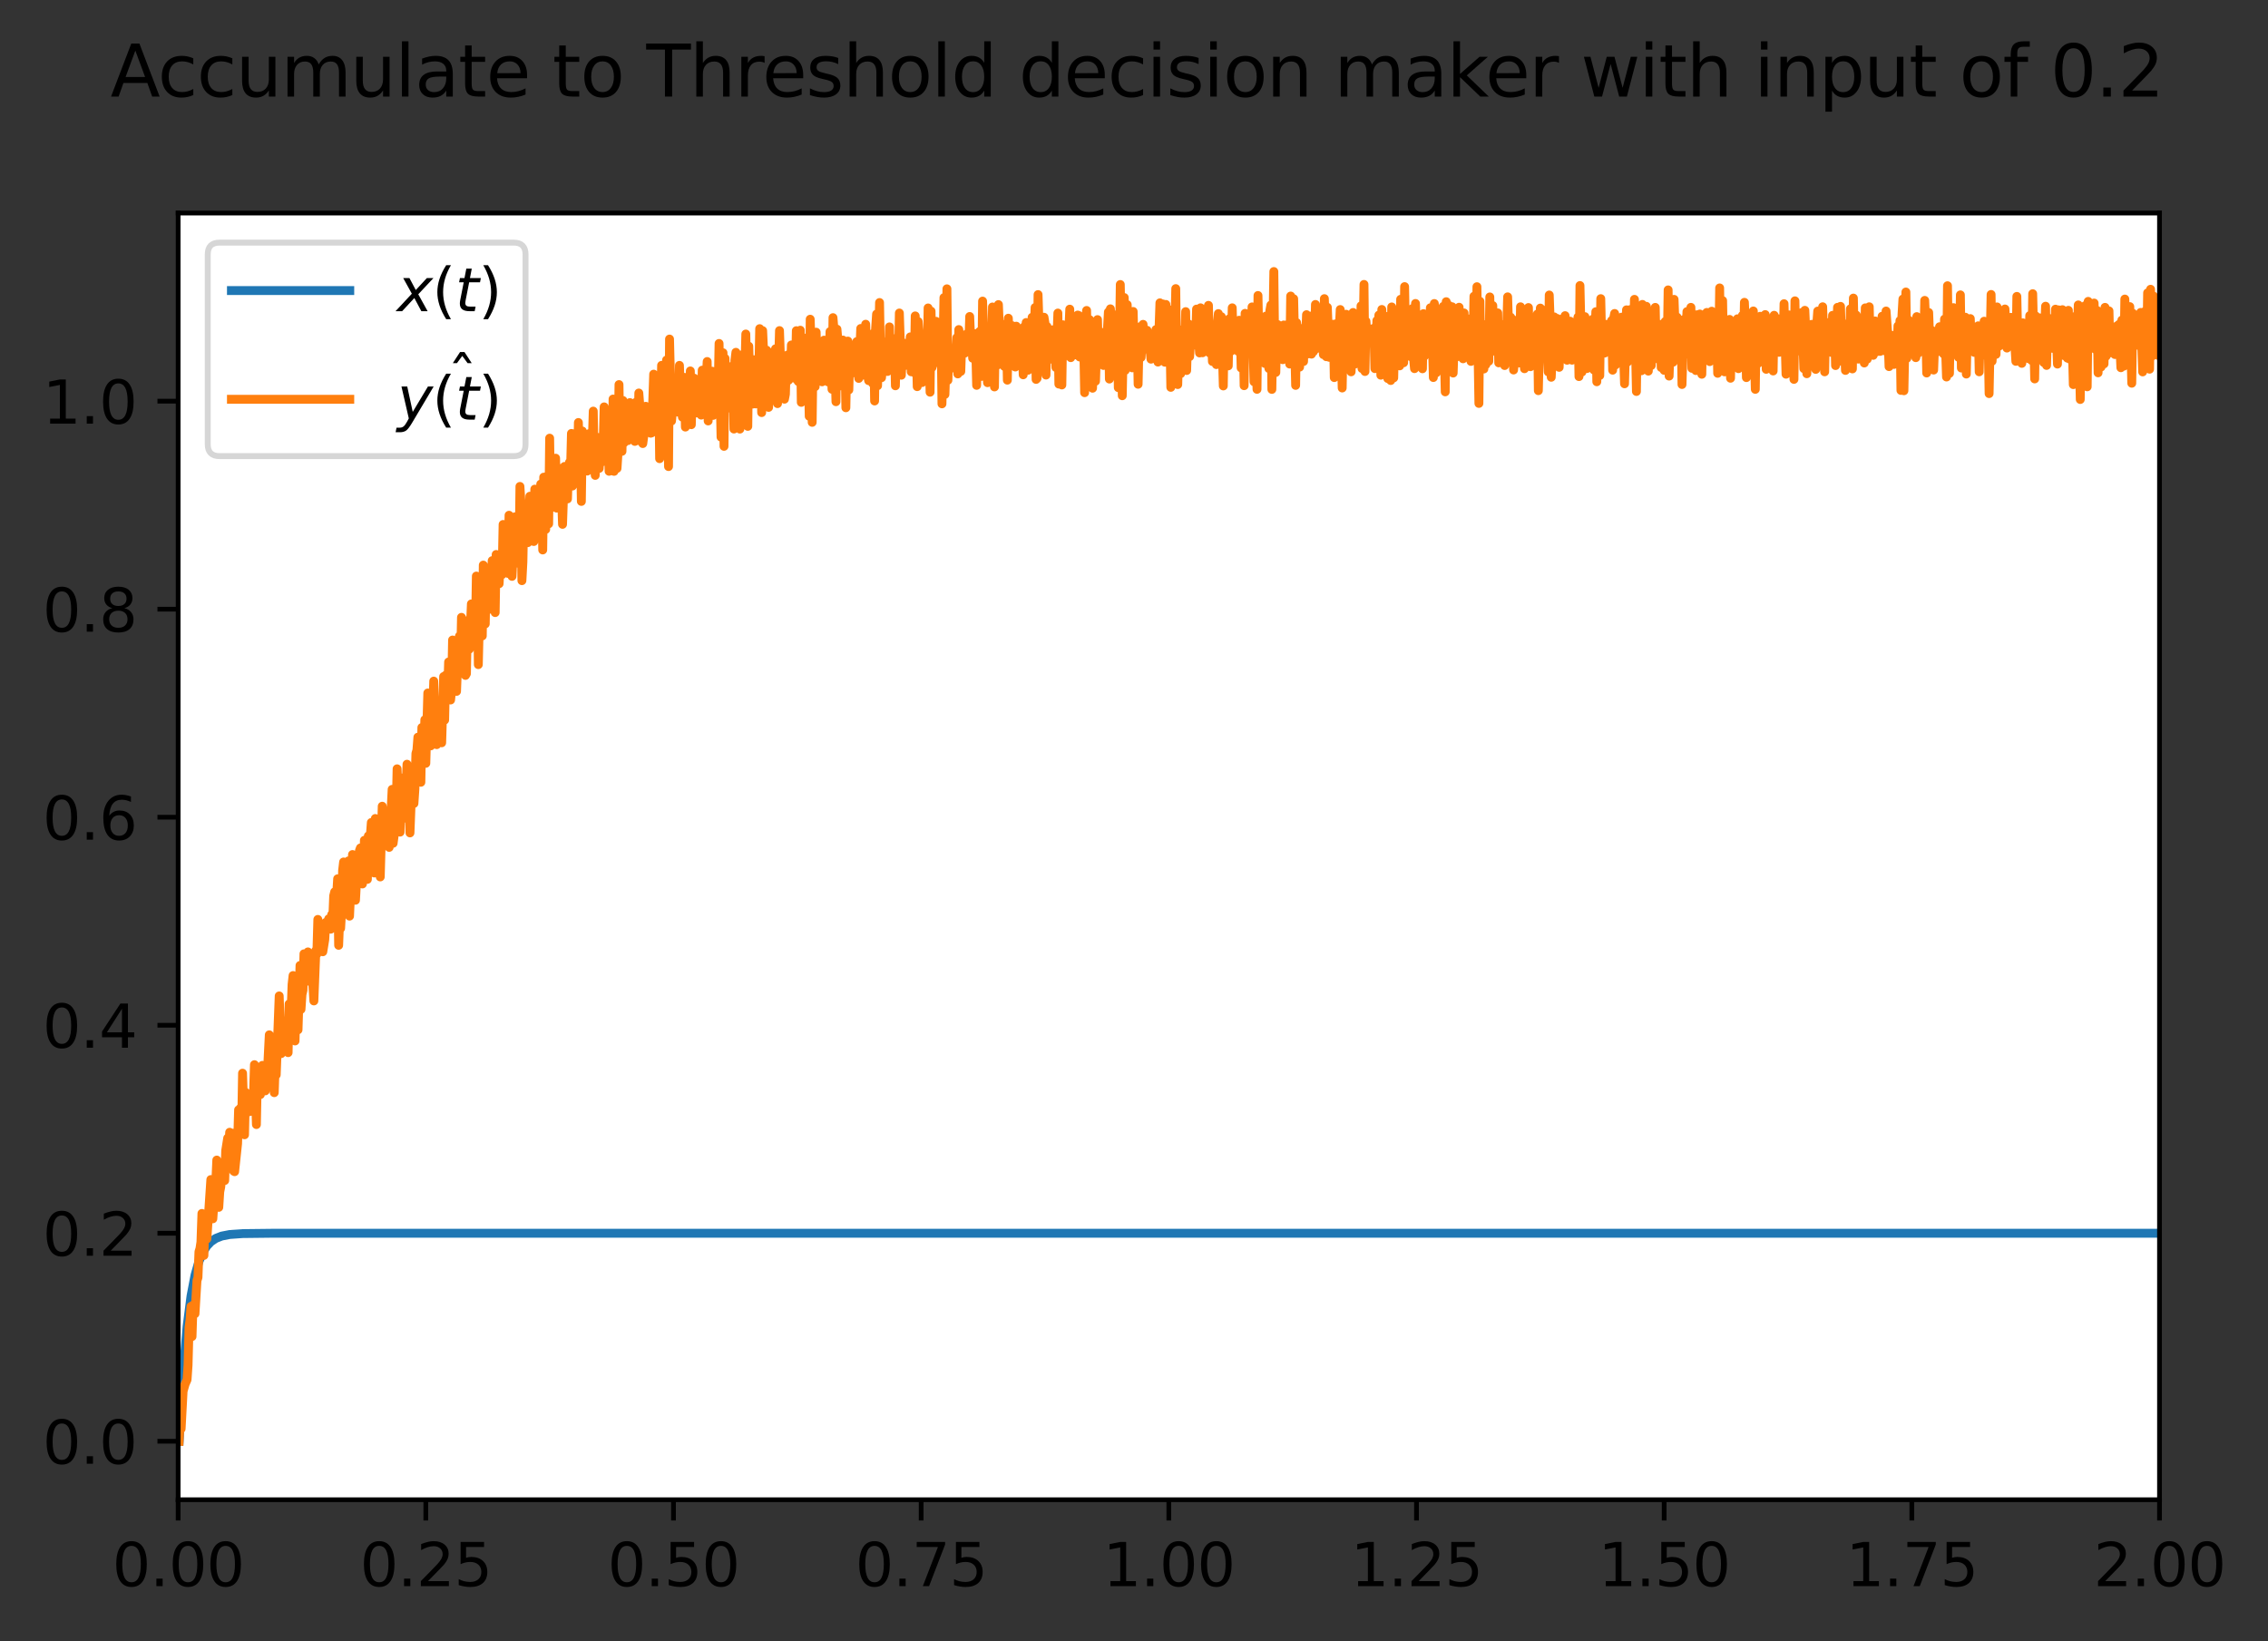 <?xml version="1.0" encoding="utf-8" standalone="no"?>
<!DOCTYPE svg PUBLIC "-//W3C//DTD SVG 1.1//EN"
  "http://www.w3.org/Graphics/SVG/1.1/DTD/svg11.dtd">
<svg xmlns:xlink="http://www.w3.org/1999/xlink" width="383.236pt" height="277.318pt" viewBox="0 0 383.236 277.318" xmlns="http://www.w3.org/2000/svg" version="1.1">
 <rect x="0" y="0" width="383.236" height="277.318" fill="#333333" stroke="none"/>
 <defs>
  <style type="text/css">*{stroke-linejoin: round; stroke-linecap: butt}</style>
 </defs>
 <g id="figure_1">
  <g id="patch_1">
   <path d="M 0 277.318 
L 383.236 277.318 
L 383.236 0 
L 0 0 
L 0 277.318 
z
" style="fill: none"/>
  </g>
  <g id="axes_1">
   <g id="patch_2">
    <path d="M 30.103 253.44 
L 364.903 253.44 
L 364.903 36 
L 30.103 36 
z
" style="fill: #ffffff"/>
   </g>
   <g id="matplotlib.axis_1">
    <g id="xtick_1">
     <g id="line2d_1">
      <defs>
       <path id="mf389fc028a" d="M 0 0 
L 0 3.5 
" style="stroke: #000000; stroke-width: 0.8"/>
      </defs>
      <g>
       <use xlink:href="#mf389fc028a" x="30.103" y="253.44" style="stroke: #000000; stroke-width: 0.8"/>
      </g>
     </g>
     <g id="text_1">
      <!-- 0.00 -->
      <g transform="translate(18.97 268.038) scale(0.1 -0.1)">
       <defs>
        <path id="DejaVuSans-30" d="M 2034 4250 
Q 1547 4250 1301 3770 
Q 1056 3291 1056 2328 
Q 1056 1369 1301 889 
Q 1547 409 2034 409 
Q 2525 409 2770 889 
Q 3016 1369 3016 2328 
Q 3016 3291 2770 3770 
Q 2525 4250 2034 4250 
z
M 2034 4750 
Q 2819 4750 3233 4129 
Q 3647 3509 3647 2328 
Q 3647 1150 3233 529 
Q 2819 -91 2034 -91 
Q 1250 -91 836 529 
Q 422 1150 422 2328 
Q 422 3509 836 4129 
Q 1250 4750 2034 4750 
z
" transform="scale(0.016)"/>
        <path id="DejaVuSans-2e" d="M 684 794 
L 1344 794 
L 1344 0 
L 684 0 
L 684 794 
z
" transform="scale(0.016)"/>
       </defs>
       <use xlink:href="#DejaVuSans-30"/>
       <use xlink:href="#DejaVuSans-2e" x="63.623"/>
       <use xlink:href="#DejaVuSans-30" x="95.41"/>
       <use xlink:href="#DejaVuSans-30" x="159.033"/>
      </g>
     </g>
    </g>
    <g id="xtick_2">
     <g id="line2d_2">
      <g>
       <use xlink:href="#mf389fc028a" x="71.953" y="253.44" style="stroke: #000000; stroke-width: 0.8"/>
      </g>
     </g>
     <g id="text_2">
      <!-- 0.25 -->
      <g transform="translate(60.82 268.038) scale(0.1 -0.1)">
       <defs>
        <path id="DejaVuSans-32" d="M 1228 531 
L 3431 531 
L 3431 0 
L 469 0 
L 469 531 
Q 828 903 1448 1529 
Q 2069 2156 2228 2338 
Q 2531 2678 2651 2914 
Q 2772 3150 2772 3378 
Q 2772 3750 2511 3984 
Q 2250 4219 1831 4219 
Q 1534 4219 1204 4116 
Q 875 4013 500 3803 
L 500 4441 
Q 881 4594 1212 4672 
Q 1544 4750 1819 4750 
Q 2544 4750 2975 4387 
Q 3406 4025 3406 3419 
Q 3406 3131 3298 2873 
Q 3191 2616 2906 2266 
Q 2828 2175 2409 1742 
Q 1991 1309 1228 531 
z
" transform="scale(0.016)"/>
        <path id="DejaVuSans-35" d="M 691 4666 
L 3169 4666 
L 3169 4134 
L 1269 4134 
L 1269 2991 
Q 1406 3038 1543 3061 
Q 1681 3084 1819 3084 
Q 2600 3084 3056 2656 
Q 3513 2228 3513 1497 
Q 3513 744 3044 326 
Q 2575 -91 1722 -91 
Q 1428 -91 1123 -41 
Q 819 9 494 109 
L 494 744 
Q 775 591 1075 516 
Q 1375 441 1709 441 
Q 2250 441 2565 725 
Q 2881 1009 2881 1497 
Q 2881 1984 2565 2268 
Q 2250 2553 1709 2553 
Q 1456 2553 1204 2497 
Q 953 2441 691 2322 
L 691 4666 
z
" transform="scale(0.016)"/>
       </defs>
       <use xlink:href="#DejaVuSans-30"/>
       <use xlink:href="#DejaVuSans-2e" x="63.623"/>
       <use xlink:href="#DejaVuSans-32" x="95.41"/>
       <use xlink:href="#DejaVuSans-35" x="159.033"/>
      </g>
     </g>
    </g>
    <g id="xtick_3">
     <g id="line2d_3">
      <g>
       <use xlink:href="#mf389fc028a" x="113.803" y="253.44" style="stroke: #000000; stroke-width: 0.8"/>
      </g>
     </g>
     <g id="text_3">
      <!-- 0.50 -->
      <g transform="translate(102.67 268.038) scale(0.1 -0.1)">
       <use xlink:href="#DejaVuSans-30"/>
       <use xlink:href="#DejaVuSans-2e" x="63.623"/>
       <use xlink:href="#DejaVuSans-35" x="95.41"/>
       <use xlink:href="#DejaVuSans-30" x="159.033"/>
      </g>
     </g>
    </g>
    <g id="xtick_4">
     <g id="line2d_4">
      <g>
       <use xlink:href="#mf389fc028a" x="155.653" y="253.44" style="stroke: #000000; stroke-width: 0.8"/>
      </g>
     </g>
     <g id="text_4">
      <!-- 0.75 -->
      <g transform="translate(144.52 268.038) scale(0.1 -0.1)">
       <defs>
        <path id="DejaVuSans-37" d="M 525 4666 
L 3525 4666 
L 3525 4397 
L 1831 0 
L 1172 0 
L 2766 4134 
L 525 4134 
L 525 4666 
z
" transform="scale(0.016)"/>
       </defs>
       <use xlink:href="#DejaVuSans-30"/>
       <use xlink:href="#DejaVuSans-2e" x="63.623"/>
       <use xlink:href="#DejaVuSans-37" x="95.41"/>
       <use xlink:href="#DejaVuSans-35" x="159.033"/>
      </g>
     </g>
    </g>
    <g id="xtick_5">
     <g id="line2d_5">
      <g>
       <use xlink:href="#mf389fc028a" x="197.503" y="253.44" style="stroke: #000000; stroke-width: 0.8"/>
      </g>
     </g>
     <g id="text_5">
      <!-- 1.00 -->
      <g transform="translate(186.37 268.038) scale(0.1 -0.1)">
       <defs>
        <path id="DejaVuSans-31" d="M 794 531 
L 1825 531 
L 1825 4091 
L 703 3866 
L 703 4441 
L 1819 4666 
L 2450 4666 
L 2450 531 
L 3481 531 
L 3481 0 
L 794 0 
L 794 531 
z
" transform="scale(0.016)"/>
       </defs>
       <use xlink:href="#DejaVuSans-31"/>
       <use xlink:href="#DejaVuSans-2e" x="63.623"/>
       <use xlink:href="#DejaVuSans-30" x="95.41"/>
       <use xlink:href="#DejaVuSans-30" x="159.033"/>
      </g>
     </g>
    </g>
    <g id="xtick_6">
     <g id="line2d_6">
      <g>
       <use xlink:href="#mf389fc028a" x="239.353" y="253.44" style="stroke: #000000; stroke-width: 0.8"/>
      </g>
     </g>
     <g id="text_6">
      <!-- 1.25 -->
      <g transform="translate(228.22 268.038) scale(0.1 -0.1)">
       <use xlink:href="#DejaVuSans-31"/>
       <use xlink:href="#DejaVuSans-2e" x="63.623"/>
       <use xlink:href="#DejaVuSans-32" x="95.41"/>
       <use xlink:href="#DejaVuSans-35" x="159.033"/>
      </g>
     </g>
    </g>
    <g id="xtick_7">
     <g id="line2d_7">
      <g>
       <use xlink:href="#mf389fc028a" x="281.203" y="253.44" style="stroke: #000000; stroke-width: 0.8"/>
      </g>
     </g>
     <g id="text_7">
      <!-- 1.50 -->
      <g transform="translate(270.07 268.038) scale(0.1 -0.1)">
       <use xlink:href="#DejaVuSans-31"/>
       <use xlink:href="#DejaVuSans-2e" x="63.623"/>
       <use xlink:href="#DejaVuSans-35" x="95.41"/>
       <use xlink:href="#DejaVuSans-30" x="159.033"/>
      </g>
     </g>
    </g>
    <g id="xtick_8">
     <g id="line2d_8">
      <g>
       <use xlink:href="#mf389fc028a" x="323.053" y="253.44" style="stroke: #000000; stroke-width: 0.8"/>
      </g>
     </g>
     <g id="text_8">
      <!-- 1.75 -->
      <g transform="translate(311.92 268.038) scale(0.1 -0.1)">
       <use xlink:href="#DejaVuSans-31"/>
       <use xlink:href="#DejaVuSans-2e" x="63.623"/>
       <use xlink:href="#DejaVuSans-37" x="95.41"/>
       <use xlink:href="#DejaVuSans-35" x="159.033"/>
      </g>
     </g>
    </g>
    <g id="xtick_9">
     <g id="line2d_9">
      <g>
       <use xlink:href="#mf389fc028a" x="364.903" y="253.44" style="stroke: #000000; stroke-width: 0.8"/>
      </g>
     </g>
     <g id="text_9">
      <!-- 2.00 -->
      <g transform="translate(353.77 268.038) scale(0.1 -0.1)">
       <use xlink:href="#DejaVuSans-32"/>
       <use xlink:href="#DejaVuSans-2e" x="63.623"/>
       <use xlink:href="#DejaVuSans-30" x="95.41"/>
       <use xlink:href="#DejaVuSans-30" x="159.033"/>
      </g>
     </g>
    </g>
   </g>
   <g id="matplotlib.axis_2">
    <g id="ytick_1">
     <g id="line2d_10">
      <defs>
       <path id="mc5ecbf10f0" d="M 0 0 
L -3.5 0 
" style="stroke: #000000; stroke-width: 0.8"/>
      </defs>
      <g>
       <use xlink:href="#mc5ecbf10f0" x="30.103" y="243.556" style="stroke: #000000; stroke-width: 0.8"/>
      </g>
     </g>
     <g id="text_10">
      <!-- 0.0 -->
      <g transform="translate(7.2 247.356) scale(0.1 -0.1)">
       <use xlink:href="#DejaVuSans-30"/>
       <use xlink:href="#DejaVuSans-2e" x="63.623"/>
       <use xlink:href="#DejaVuSans-30" x="95.41"/>
      </g>
     </g>
    </g>
    <g id="ytick_2">
     <g id="line2d_11">
      <g>
       <use xlink:href="#mc5ecbf10f0" x="30.103" y="208.403" style="stroke: #000000; stroke-width: 0.8"/>
      </g>
     </g>
     <g id="text_11">
      <!-- 0.2 -->
      <g transform="translate(7.2 212.203) scale(0.1 -0.1)">
       <use xlink:href="#DejaVuSans-30"/>
       <use xlink:href="#DejaVuSans-2e" x="63.623"/>
       <use xlink:href="#DejaVuSans-32" x="95.41"/>
      </g>
     </g>
    </g>
    <g id="ytick_3">
     <g id="line2d_12">
      <g>
       <use xlink:href="#mc5ecbf10f0" x="30.103" y="173.251" style="stroke: #000000; stroke-width: 0.8"/>
      </g>
     </g>
     <g id="text_12">
      <!-- 0.4 -->
      <g transform="translate(7.2 177.05) scale(0.1 -0.1)">
       <defs>
        <path id="DejaVuSans-34" d="M 2419 4116 
L 825 1625 
L 2419 1625 
L 2419 4116 
z
M 2253 4666 
L 3047 4666 
L 3047 1625 
L 3713 1625 
L 3713 1100 
L 3047 1100 
L 3047 0 
L 2419 0 
L 2419 1100 
L 313 1100 
L 313 1709 
L 2253 4666 
z
" transform="scale(0.016)"/>
       </defs>
       <use xlink:href="#DejaVuSans-30"/>
       <use xlink:href="#DejaVuSans-2e" x="63.623"/>
       <use xlink:href="#DejaVuSans-34" x="95.41"/>
      </g>
     </g>
    </g>
    <g id="ytick_4">
     <g id="line2d_13">
      <g>
       <use xlink:href="#mc5ecbf10f0" x="30.103" y="138.098" style="stroke: #000000; stroke-width: 0.8"/>
      </g>
     </g>
     <g id="text_13">
      <!-- 0.6 -->
      <g transform="translate(7.2 141.897) scale(0.1 -0.1)">
       <defs>
        <path id="DejaVuSans-36" d="M 2113 2584 
Q 1688 2584 1439 2293 
Q 1191 2003 1191 1497 
Q 1191 994 1439 701 
Q 1688 409 2113 409 
Q 2538 409 2786 701 
Q 3034 994 3034 1497 
Q 3034 2003 2786 2293 
Q 2538 2584 2113 2584 
z
M 3366 4563 
L 3366 3988 
Q 3128 4100 2886 4159 
Q 2644 4219 2406 4219 
Q 1781 4219 1451 3797 
Q 1122 3375 1075 2522 
Q 1259 2794 1537 2939 
Q 1816 3084 2150 3084 
Q 2853 3084 3261 2657 
Q 3669 2231 3669 1497 
Q 3669 778 3244 343 
Q 2819 -91 2113 -91 
Q 1303 -91 875 529 
Q 447 1150 447 2328 
Q 447 3434 972 4092 
Q 1497 4750 2381 4750 
Q 2619 4750 2861 4703 
Q 3103 4656 3366 4563 
z
" transform="scale(0.016)"/>
       </defs>
       <use xlink:href="#DejaVuSans-30"/>
       <use xlink:href="#DejaVuSans-2e" x="63.623"/>
       <use xlink:href="#DejaVuSans-36" x="95.41"/>
      </g>
     </g>
    </g>
    <g id="ytick_5">
     <g id="line2d_14">
      <g>
       <use xlink:href="#mc5ecbf10f0" x="30.103" y="102.945" style="stroke: #000000; stroke-width: 0.8"/>
      </g>
     </g>
     <g id="text_14">
      <!-- 0.8 -->
      <g transform="translate(7.2 106.744) scale(0.1 -0.1)">
       <defs>
        <path id="DejaVuSans-38" d="M 2034 2216 
Q 1584 2216 1326 1975 
Q 1069 1734 1069 1313 
Q 1069 891 1326 650 
Q 1584 409 2034 409 
Q 2484 409 2743 651 
Q 3003 894 3003 1313 
Q 3003 1734 2745 1975 
Q 2488 2216 2034 2216 
z
M 1403 2484 
Q 997 2584 770 2862 
Q 544 3141 544 3541 
Q 544 4100 942 4425 
Q 1341 4750 2034 4750 
Q 2731 4750 3128 4425 
Q 3525 4100 3525 3541 
Q 3525 3141 3298 2862 
Q 3072 2584 2669 2484 
Q 3125 2378 3379 2068 
Q 3634 1759 3634 1313 
Q 3634 634 3220 271 
Q 2806 -91 2034 -91 
Q 1263 -91 848 271 
Q 434 634 434 1313 
Q 434 1759 690 2068 
Q 947 2378 1403 2484 
z
M 1172 3481 
Q 1172 3119 1398 2916 
Q 1625 2713 2034 2713 
Q 2441 2713 2670 2916 
Q 2900 3119 2900 3481 
Q 2900 3844 2670 4047 
Q 2441 4250 2034 4250 
Q 1625 4250 1398 4047 
Q 1172 3844 1172 3481 
z
" transform="scale(0.016)"/>
       </defs>
       <use xlink:href="#DejaVuSans-30"/>
       <use xlink:href="#DejaVuSans-2e" x="63.623"/>
       <use xlink:href="#DejaVuSans-38" x="95.41"/>
      </g>
     </g>
    </g>
    <g id="ytick_6">
     <g id="line2d_15">
      <g>
       <use xlink:href="#mc5ecbf10f0" x="30.103" y="67.792" style="stroke: #000000; stroke-width: 0.8"/>
      </g>
     </g>
     <g id="text_15">
      <!-- 1.0 -->
      <g transform="translate(7.2 71.591) scale(0.1 -0.1)">
       <use xlink:href="#DejaVuSans-31"/>
       <use xlink:href="#DejaVuSans-2e" x="63.623"/>
       <use xlink:href="#DejaVuSans-30" x="95.41"/>
      </g>
     </g>
    </g>
   </g>
   <g id="line2d_16">
    <path d="M 30.271 243.556 
L 30.94 231.967 
L 31.61 224.199 
L 32.279 218.991 
L 32.949 215.501 
L 33.619 213.161 
L 34.288 211.592 
L 34.958 210.541 
L 35.627 209.836 
L 36.464 209.273 
L 37.469 208.88 
L 38.808 208.618 
L 40.984 208.462 
L 45.839 208.407 
L 108.279 208.403 
L 364.903 208.403 
L 364.903 208.403 
" clip-path="url(#p78f9bdce40)" style="fill: none; stroke: #1f77b4; stroke-width: 1.5; stroke-linecap: square"/>
   </g>
   <g id="line2d_17">
    <path d="M 30.271 243.556 
L 30.438 240.336 
L 30.605 241.457 
L 30.94 235.09 
L 31.275 233.918 
L 31.61 233.151 
L 31.777 230.706 
L 31.945 224.322 
L 32.112 223.039 
L 32.279 220.768 
L 32.447 225.863 
L 32.614 220.558 
L 32.949 222.003 
L 33.284 216.397 
L 33.451 215.891 
L 33.619 211.53 
L 33.786 210.991 
L 33.953 209.896 
L 34.121 205.055 
L 34.456 212.152 
L 34.623 206.285 
L 34.79 205.755 
L 34.958 209.352 
L 35.627 199.328 
L 35.795 204.846 
L 35.962 205.963 
L 36.13 203.617 
L 36.297 203.441 
L 36.632 196.038 
L 36.799 198.608 
L 36.967 204.03 
L 37.134 201.396 
L 37.301 200.563 
L 37.636 196.824 
L 37.804 199.158 
L 37.971 199.497 
L 38.138 194.435 
L 38.473 192.326 
L 38.641 193.968 
L 38.808 191.338 
L 38.975 192.223 
L 39.143 192.289 
L 39.31 191.492 
L 39.478 197.9 
L 39.645 198 
L 40.147 193.243 
L 40.315 187.55 
L 40.482 187.987 
L 40.649 187.222 
L 40.817 191.125 
L 40.984 181.355 
L 41.319 191.766 
L 41.486 184.584 
L 41.654 186.011 
L 41.821 185.851 
L 42.156 187.858 
L 42.323 186.149 
L 42.491 187.795 
L 42.658 187.621 
L 42.826 185.213 
L 42.993 179.918 
L 43.328 190.038 
L 43.495 181.259 
L 43.663 180.43 
L 43.997 184.972 
L 44.165 181.036 
L 44.332 180.035 
L 44.5 183.316 
L 44.667 184.223 
L 44.834 184.339 
L 45.002 181.768 
L 45.169 181.555 
L 45.504 174.873 
L 45.671 181.409 
L 45.839 178.799 
L 46.006 181.29 
L 46.174 177.123 
L 46.341 184.647 
L 46.508 179.835 
L 46.676 181.638 
L 47.178 168.298 
L 47.513 178.051 
L 47.848 172.533 
L 48.015 172.904 
L 48.182 173.916 
L 48.35 172.648 
L 48.685 177.882 
L 48.852 169.659 
L 49.019 171.508 
L 49.187 170.884 
L 49.354 166.359 
L 49.522 164.852 
L 49.856 175.907 
L 50.024 169.857 
L 50.191 168.362 
L 50.359 174.032 
L 50.693 163.149 
L 50.861 170.57 
L 51.028 168.054 
L 51.196 167.337 
L 51.363 161.181 
L 51.53 165.883 
L 51.698 164.082 
L 51.865 164.434 
L 52.033 160.863 
L 52.2 161.696 
L 52.367 161.41 
L 52.535 165.985 
L 52.702 163.844 
L 53.037 169.147 
L 53.372 160.612 
L 53.539 161.233 
L 53.707 155.372 
L 53.874 159.843 
L 54.041 158.265 
L 54.209 157.766 
L 54.376 160.373 
L 54.544 160.838 
L 54.878 158.786 
L 55.046 155.882 
L 55.213 156.188 
L 55.548 155.268 
L 55.715 156.767 
L 55.883 157.023 
L 56.05 154.552 
L 56.218 155.614 
L 56.385 151.388 
L 56.552 150.709 
L 56.72 153.863 
L 57.055 148.501 
L 57.222 159.748 
L 57.389 155.454 
L 57.557 156.879 
L 57.724 153.932 
L 57.892 147.098 
L 58.059 145.663 
L 58.394 152.167 
L 58.561 150.691 
L 58.729 150.364 
L 58.896 145.48 
L 59.063 154.814 
L 59.231 151.021 
L 59.398 150.927 
L 59.566 144.405 
L 59.9 146.338 
L 60.068 152.133 
L 60.403 146.023 
L 60.57 147.654 
L 60.737 143.739 
L 60.905 143.291 
L 61.072 143.589 
L 61.24 149.382 
L 61.407 148.024 
L 61.574 141.995 
L 61.742 143.601 
L 62.077 148.604 
L 62.244 141.256 
L 62.411 141.85 
L 62.579 141.244 
L 62.746 138.989 
L 63.248 147.525 
L 63.416 138.315 
L 63.583 140.566 
L 63.751 146.012 
L 63.918 138.409 
L 64.085 140.028 
L 64.253 148.191 
L 64.588 136.24 
L 64.755 137.577 
L 64.922 137.11 
L 65.09 137.124 
L 65.425 141.427 
L 65.592 138.128 
L 65.759 143.196 
L 65.927 138.175 
L 66.094 136.794 
L 66.262 133.391 
L 66.429 142.505 
L 66.596 141.26 
L 66.764 136.805 
L 66.931 137.503 
L 67.099 129.92 
L 67.433 138.095 
L 67.601 140.618 
L 67.768 132.439 
L 67.936 131.473 
L 68.27 138.024 
L 68.438 138.255 
L 68.773 129.145 
L 69.275 140.753 
L 69.61 132.026 
L 69.777 135.039 
L 69.944 135.783 
L 70.112 133.299 
L 70.279 127.324 
L 70.447 126.772 
L 70.614 124.57 
L 70.781 125.405 
L 70.949 127.629 
L 71.116 132.194 
L 71.284 122.939 
L 71.451 126.625 
L 71.618 126.659 
L 71.786 121.626 
L 71.953 128.995 
L 72.288 117.109 
L 72.623 125.946 
L 72.79 126.041 
L 72.958 125.261 
L 73.292 115.099 
L 73.46 121.299 
L 73.627 122.813 
L 73.795 125.833 
L 73.962 124.013 
L 74.129 119.266 
L 74.297 120.993 
L 74.464 121.274 
L 74.632 125.521 
L 74.966 114.324 
L 75.134 121.68 
L 75.301 114.11 
L 75.636 117.455 
L 75.803 111.866 
L 75.971 113.78 
L 76.138 118.288 
L 76.306 116.644 
L 76.473 108.155 
L 76.808 115.169 
L 76.975 112.073 
L 77.143 116.836 
L 77.477 108.069 
L 77.645 107.474 
L 77.812 112.338 
L 77.98 104.323 
L 78.147 109.101 
L 78.314 105.94 
L 78.482 112.826 
L 78.649 114.136 
L 78.817 113.841 
L 78.984 104.887 
L 79.151 108.987 
L 79.319 109.701 
L 79.654 102.052 
L 79.821 102.465 
L 80.156 108.884 
L 80.323 107.642 
L 80.491 97.348 
L 80.658 98.508 
L 80.825 112.311 
L 81.16 98.068 
L 81.328 99.221 
L 81.495 107.463 
L 81.662 95.495 
L 81.997 105.436 
L 82.165 96.488 
L 82.332 103.162 
L 82.499 101.843 
L 82.667 102.396 
L 83.002 97.799 
L 83.169 94.739 
L 83.336 99.15 
L 83.504 100.403 
L 83.671 103.517 
L 83.839 93.701 
L 84.006 94.731 
L 84.173 95.033 
L 84.341 98.64 
L 84.508 95.332 
L 84.676 95.504 
L 84.843 97.098 
L 85.01 88.628 
L 85.178 90.215 
L 85.345 94.775 
L 85.513 94.101 
L 85.68 95.089 
L 85.847 96.901 
L 86.015 87.071 
L 86.182 88.714 
L 86.517 97.398 
L 86.684 93.995 
L 86.852 93.503 
L 87.019 87.332 
L 87.187 92.708 
L 87.354 88 
L 87.521 94.429 
L 87.689 95.229 
L 87.856 82.2 
L 88.024 84.911 
L 88.191 98.124 
L 88.358 94.955 
L 88.526 85.763 
L 88.693 87.332 
L 88.861 87.599 
L 89.195 91.7 
L 89.53 83.857 
L 89.698 91.374 
L 89.865 85.107 
L 90.2 91.508 
L 90.367 82.66 
L 90.535 89.123 
L 90.702 84.239 
L 91.204 86.334 
L 91.372 81.804 
L 91.539 83.302 
L 91.706 92.937 
L 91.874 80.636 
L 92.209 89.472 
L 92.376 80.508 
L 92.711 88.522 
L 92.878 74.045 
L 93.046 85.882 
L 93.213 81.829 
L 93.548 83.558 
L 93.715 83.765 
L 93.883 77.426 
L 94.05 85.865 
L 94.217 84.237 
L 94.385 85.164 
L 94.72 79.175 
L 95.054 88.608 
L 95.389 78.824 
L 95.557 78.847 
L 95.724 79.329 
L 95.891 84.311 
L 96.059 79.342 
L 96.226 78.129 
L 96.394 79.865 
L 96.561 73.244 
L 96.728 82.136 
L 96.896 81.816 
L 97.063 73.291 
L 97.398 81.511 
L 97.565 80.241 
L 97.733 71.398 
L 97.9 76.955 
L 98.068 75.734 
L 98.235 84.734 
L 98.402 72.839 
L 98.57 79.176 
L 98.737 77.389 
L 98.905 78.138 
L 99.072 77.675 
L 99.239 79.605 
L 99.574 73.264 
L 99.742 78.605 
L 99.909 77.805 
L 100.076 74.858 
L 100.244 69.474 
L 100.411 78.381 
L 100.579 80.336 
L 100.746 74.876 
L 100.913 73.894 
L 101.248 79.158 
L 101.416 75.844 
L 101.583 75.25 
L 101.75 78.056 
L 101.918 75.209 
L 102.085 68.758 
L 102.253 76.021 
L 102.42 76.688 
L 102.587 71.354 
L 102.755 72.79 
L 102.922 79.641 
L 103.09 70.632 
L 103.257 77.724 
L 103.424 79.571 
L 103.592 67.435 
L 103.759 79.653 
L 103.927 68.995 
L 104.094 71.41 
L 104.261 79.156 
L 104.429 76.532 
L 104.596 64.988 
L 104.764 76.068 
L 104.931 76.261 
L 105.098 76.273 
L 105.266 67.682 
L 105.433 74.847 
L 105.601 74.283 
L 105.768 71.985 
L 105.935 72.159 
L 106.103 74.456 
L 106.27 73.274 
L 106.438 68.034 
L 106.605 72.041 
L 106.772 71.948 
L 106.94 69.876 
L 107.107 70.659 
L 107.275 74.591 
L 107.442 67.987 
L 107.609 68.625 
L 107.777 74.448 
L 107.944 66.414 
L 108.614 74.955 
L 108.781 73.701 
L 108.949 69.584 
L 109.116 68.659 
L 109.283 69.854 
L 109.451 72.931 
L 109.618 71.128 
L 109.786 70.896 
L 109.953 73.208 
L 110.12 73.15 
L 110.455 63.227 
L 110.623 71.277 
L 110.957 68.655 
L 111.125 69.621 
L 111.292 63.687 
L 111.46 77.51 
L 111.794 61.738 
L 111.962 70.631 
L 112.129 73.504 
L 112.297 69.058 
L 112.464 68.961 
L 112.631 60.843 
L 112.966 78.845 
L 113.134 57.296 
L 113.468 71.148 
L 113.803 67.786 
L 113.971 69.601 
L 114.138 67.372 
L 114.473 66.01 
L 114.64 69.662 
L 114.808 61.742 
L 114.975 66.397 
L 115.142 64.881 
L 115.31 70.498 
L 115.477 68.375 
L 115.645 63.77 
L 115.812 72.17 
L 115.979 64.971 
L 116.147 63.916 
L 116.314 71.517 
L 116.482 68.678 
L 116.649 62.682 
L 116.816 71.77 
L 116.984 65.514 
L 117.151 65.19 
L 117.319 63.918 
L 117.486 69.288 
L 117.653 69.789 
L 117.988 64.342 
L 118.156 68.098 
L 118.323 65.799 
L 118.49 70.148 
L 118.658 62.554 
L 118.825 63.921 
L 118.993 69.787 
L 119.495 61.091 
L 119.662 71.134 
L 119.83 64.291 
L 119.997 66.091 
L 120.164 64.99 
L 120.332 62.729 
L 120.499 70.197 
L 120.667 63.421 
L 120.834 63.226 
L 121.001 63.569 
L 121.169 68.636 
L 121.336 67.018 
L 121.504 58.038 
L 121.838 73.874 
L 122.006 60.094 
L 122.173 59.612 
L 122.341 75.427 
L 122.508 60.555 
L 122.675 65.215 
L 122.843 64.132 
L 123.01 66.047 
L 123.178 63.668 
L 123.512 69.026 
L 123.68 61.892 
L 123.847 63.763 
L 124.015 72.501 
L 124.182 60.882 
L 124.349 59.536 
L 124.517 71.549 
L 124.684 60.626 
L 124.852 61.274 
L 125.019 72.511 
L 125.186 59.999 
L 125.354 62.426 
L 125.521 61.901 
L 125.689 65.928 
L 125.856 63.161 
L 126.023 56.445 
L 126.358 72.051 
L 126.526 58.507 
L 126.693 65.041 
L 126.86 61.416 
L 127.028 63.923 
L 127.195 68.282 
L 127.363 60.786 
L 127.697 68.26 
L 127.865 60.874 
L 128.032 66.185 
L 128.2 64.348 
L 128.367 55.537 
L 128.702 69.723 
L 128.869 55.874 
L 129.371 67.067 
L 129.539 59.17 
L 129.706 62.23 
L 129.874 68.842 
L 130.041 61.83 
L 130.376 61.863 
L 130.543 59.517 
L 130.878 65.958 
L 131.045 58.941 
L 131.213 60.547 
L 131.38 68.206 
L 131.715 55.866 
L 132.05 65.697 
L 132.217 60.888 
L 132.385 60.435 
L 132.552 67.459 
L 132.719 66.598 
L 132.887 60.66 
L 133.054 59.999 
L 133.222 64.281 
L 133.389 64.089 
L 133.556 63.467 
L 133.724 58.296 
L 133.891 62.006 
L 134.059 59.141 
L 134.226 62.978 
L 134.393 63.958 
L 134.561 55.882 
L 134.728 64.224 
L 134.896 64.484 
L 135.23 55.801 
L 135.398 67.995 
L 135.565 65.184 
L 135.733 58.226 
L 136.067 64.173 
L 136.402 57.056 
L 136.57 61.62 
L 136.737 70.343 
L 136.904 53.942 
L 137.072 58.779 
L 137.239 71.371 
L 137.407 58.36 
L 137.574 56.879 
L 137.741 65.342 
L 137.909 56.135 
L 138.076 63.069 
L 138.244 63.565 
L 138.411 62.966 
L 138.578 64.136 
L 138.746 63.234 
L 138.913 64.521 
L 139.248 57.482 
L 139.415 64.285 
L 139.75 59.182 
L 139.918 64.537 
L 140.085 62.091 
L 140.252 56.033 
L 140.587 65.784 
L 140.755 53.678 
L 140.922 55.721 
L 141.257 67.883 
L 141.424 55.626 
L 141.592 57.583 
L 141.759 65.281 
L 141.926 58.462 
L 142.094 59.167 
L 142.261 60.752 
L 142.429 57.466 
L 142.596 61.936 
L 142.763 59.577 
L 142.931 68.905 
L 143.098 59.989 
L 143.266 57.638 
L 143.433 65.888 
L 143.6 58.979 
L 143.768 58.325 
L 143.935 63.091 
L 144.103 59.4 
L 144.27 59.528 
L 144.437 59.464 
L 144.605 59.876 
L 144.772 57.725 
L 144.94 58.549 
L 145.107 63.947 
L 145.442 55.507 
L 145.609 63.448 
L 145.777 57.046 
L 146.111 60.822 
L 146.279 54.789 
L 146.614 63.448 
L 146.781 64.326 
L 146.948 57.959 
L 147.116 61.113 
L 147.283 60.035 
L 147.451 64.773 
L 147.618 56.298 
L 147.785 67.761 
L 147.953 55.581 
L 148.12 53.076 
L 148.288 65.185 
L 148.622 51.123 
L 148.79 60.944 
L 148.957 63.83 
L 149.125 61.874 
L 149.292 57.766 
L 149.459 58.908 
L 149.627 62.512 
L 149.794 58.159 
L 149.962 62.778 
L 150.129 62.459 
L 150.296 55.239 
L 150.464 61.407 
L 150.631 60.614 
L 150.799 61.807 
L 150.966 57.94 
L 151.133 57.774 
L 151.301 65.194 
L 151.468 58.47 
L 151.636 57.028 
L 151.803 62.256 
L 151.97 52.895 
L 152.305 63.407 
L 152.473 59.03 
L 152.64 57.952 
L 152.807 60.801 
L 152.975 61.755 
L 153.142 58.041 
L 153.31 58.786 
L 153.477 61.38 
L 153.812 56.929 
L 153.979 62.831 
L 154.314 57.125 
L 154.481 62.971 
L 154.649 53.385 
L 154.816 57.759 
L 154.984 65.338 
L 155.151 54.344 
L 155.486 58.672 
L 155.653 56.507 
L 155.821 64.648 
L 155.988 57.725 
L 156.155 64.188 
L 156.323 56.71 
L 156.658 62.782 
L 156.825 52.041 
L 157.16 66.28 
L 157.327 52.582 
L 157.495 62.09 
L 157.662 61.38 
L 157.829 55.871 
L 157.997 61.324 
L 158.164 54.298 
L 158.499 61.156 
L 158.666 57.892 
L 158.834 58.728 
L 159.001 54.605 
L 159.169 68.245 
L 159.503 50.296 
L 159.671 66.658 
L 159.838 61.539 
L 160.006 48.806 
L 160.173 64.262 
L 160.34 58.848 
L 160.508 59.678 
L 160.675 58.986 
L 160.843 62.201 
L 161.01 59.377 
L 161.177 59.747 
L 161.345 58.862 
L 161.512 59.791 
L 161.68 57.056 
L 161.847 63.188 
L 162.014 55.69 
L 162.182 57.146 
L 162.349 62.771 
L 162.517 57.768 
L 162.684 57.602 
L 162.851 59.667 
L 163.019 59.683 
L 163.186 57.135 
L 163.354 56.425 
L 163.688 58.822 
L 163.856 53.481 
L 164.023 57.556 
L 164.191 57.809 
L 164.358 60.542 
L 164.525 60.265 
L 164.693 56.374 
L 164.86 58.443 
L 165.028 65.118 
L 165.195 56.606 
L 165.362 57.803 
L 165.53 56.013 
L 165.865 63.605 
L 166.032 50.882 
L 166.367 60.453 
L 166.534 57.926 
L 166.702 59.815 
L 166.869 64.67 
L 167.036 55.394 
L 167.204 56.707 
L 167.371 61.882 
L 167.539 61.673 
L 167.706 51.875 
L 168.041 65.387 
L 168.208 54.436 
L 168.543 61.701 
L 168.71 51.471 
L 169.045 59.723 
L 169.213 57.877 
L 169.38 58.779 
L 169.547 57.327 
L 169.715 61.923 
L 169.882 54.772 
L 170.05 55.814 
L 170.217 64.242 
L 170.384 53.772 
L 170.719 60.307 
L 171.054 55.043 
L 171.389 60.966 
L 171.556 62.019 
L 171.724 55.12 
L 171.891 58.178 
L 172.058 56.679 
L 172.226 59.843 
L 172.393 59.421 
L 172.561 59.378 
L 172.728 57.825 
L 172.895 63.337 
L 173.063 55.22 
L 173.23 57.461 
L 173.398 54.499 
L 173.565 60.663 
L 173.732 62.563 
L 173.9 58.377 
L 174.067 59.865 
L 174.235 59.169 
L 174.402 53.617 
L 174.569 61.428 
L 174.904 51.963 
L 175.072 64.115 
L 175.239 63.938 
L 175.406 49.779 
L 175.741 60.414 
L 175.909 54.12 
L 176.076 59.476 
L 176.243 59.53 
L 176.411 53.607 
L 176.578 54.646 
L 176.746 63.383 
L 176.913 55.161 
L 177.248 60.771 
L 177.415 60.485 
L 177.583 55.75 
L 177.75 59.616 
L 177.917 55.727 
L 178.085 58.27 
L 178.252 57.009 
L 178.42 62.101 
L 178.754 52.903 
L 178.922 64.907 
L 179.089 55.266 
L 179.257 56.11 
L 179.424 65.053 
L 179.591 54.879 
L 179.926 60.081 
L 180.094 56.261 
L 180.428 60.105 
L 180.763 52.243 
L 180.931 60.438 
L 181.098 57.516 
L 181.265 58.306 
L 181.433 55.597 
L 181.6 56.735 
L 181.768 59.963 
L 181.935 59.729 
L 182.102 53.242 
L 182.27 53.303 
L 182.437 60.33 
L 182.605 56.554 
L 182.772 57.956 
L 182.939 55.556 
L 183.107 57.574 
L 183.274 66.36 
L 183.442 54.604 
L 183.609 52.465 
L 183.776 60.309 
L 183.944 60.143 
L 184.111 54.011 
L 184.279 55.05 
L 184.446 58.859 
L 184.613 65.605 
L 184.948 54.4 
L 185.116 64.425 
L 185.45 54.01 
L 185.618 60.378 
L 185.785 56.471 
L 185.953 59.533 
L 186.12 59.948 
L 186.287 56.185 
L 186.455 61.757 
L 186.622 60.917 
L 186.79 57.614 
L 186.957 57.239 
L 187.124 55.726 
L 187.292 52.725 
L 187.459 64.056 
L 187.627 52.187 
L 187.961 57.359 
L 188.129 58.038 
L 188.296 53.214 
L 188.464 60.049 
L 188.631 57.563 
L 188.798 53.143 
L 188.966 65.511 
L 189.133 59.529 
L 189.301 48.078 
L 189.635 66.874 
L 189.97 50.283 
L 190.138 62.584 
L 190.305 60.017 
L 190.472 51.491 
L 190.64 58.894 
L 190.807 57.383 
L 190.975 57.324 
L 191.309 62.16 
L 191.477 52.635 
L 191.644 59.299 
L 191.812 60.286 
L 191.979 56.795 
L 192.146 56.268 
L 192.314 64.935 
L 192.481 57.253 
L 192.649 55.21 
L 192.816 60.403 
L 193.151 54.812 
L 193.318 59.053 
L 193.486 57.803 
L 193.653 58.595 
L 193.82 55.811 
L 193.988 57.748 
L 194.155 57.231 
L 194.49 60.695 
L 194.657 56.49 
L 194.825 57.777 
L 195.16 58.014 
L 195.327 55.692 
L 195.662 61.185 
L 195.997 51.175 
L 196.164 57.628 
L 196.331 57.183 
L 196.499 51.366 
L 196.666 59.472 
L 196.834 61.21 
L 197.001 51.444 
L 197.336 61.287 
L 197.503 53.332 
L 197.671 55.585 
L 197.838 65.457 
L 198.173 52.29 
L 198.34 62.862 
L 198.675 48.771 
L 198.842 63.083 
L 199.01 64.987 
L 199.177 58.526 
L 199.345 56.452 
L 199.512 63.138 
L 199.679 57.361 
L 199.847 55.695 
L 200.014 61.561 
L 200.182 59.55 
L 200.349 52.66 
L 200.516 62.611 
L 200.684 56.68 
L 200.851 54.747 
L 201.019 60.262 
L 201.353 55.027 
L 201.521 55.703 
L 201.688 58.013 
L 201.856 58.299 
L 202.023 57.744 
L 202.19 52.232 
L 202.358 56.891 
L 202.525 56.863 
L 202.693 59.645 
L 202.86 52.016 
L 203.027 58.412 
L 203.195 59.613 
L 203.362 56.245 
L 203.53 55.768 
L 203.697 55.639 
L 203.864 59.374 
L 204.032 56.562 
L 204.199 51.602 
L 204.367 59.629 
L 204.701 56.416 
L 204.869 61.09 
L 205.036 57.697 
L 205.204 58.076 
L 205.371 59.011 
L 205.538 61.613 
L 205.706 54.743 
L 205.873 52.993 
L 206.041 59.508 
L 206.208 60.341 
L 206.375 53.513 
L 206.71 65.22 
L 206.878 54.234 
L 207.045 57.384 
L 207.38 54.912 
L 207.547 61.828 
L 207.715 53.876 
L 207.882 55.598 
L 208.049 59.319 
L 208.217 52.017 
L 208.384 58.563 
L 208.552 58.396 
L 208.719 57.541 
L 208.886 58.482 
L 209.054 56.698 
L 209.221 59.372 
L 209.389 54.118 
L 209.556 54.999 
L 209.723 62.176 
L 209.891 54.58 
L 210.058 55.788 
L 210.226 65.176 
L 210.393 52.949 
L 210.56 57.954 
L 210.728 58.923 
L 210.895 54.184 
L 211.063 57.696 
L 211.23 58.371 
L 211.397 57.356 
L 211.565 51.864 
L 211.9 64.515 
L 212.067 52.094 
L 212.402 65.792 
L 212.569 49.934 
L 212.737 58.446 
L 212.904 57.692 
L 213.071 55.108 
L 213.239 60.891 
L 213.406 54.078 
L 213.574 56.375 
L 213.741 61.426 
L 213.908 53.411 
L 214.076 58.944 
L 214.411 62.271 
L 214.578 52.472 
L 214.745 51.55 
L 214.913 65.805 
L 215.248 45.884 
L 215.415 60.743 
L 215.582 62.94 
L 215.75 55.158 
L 215.917 54.851 
L 216.085 60.076 
L 216.252 58.948 
L 216.419 56.422 
L 216.754 60.784 
L 216.922 54.917 
L 217.089 55.66 
L 217.256 56.939 
L 217.424 54.902 
L 217.591 58.097 
L 217.759 56.749 
L 217.926 61.523 
L 218.093 50.026 
L 218.428 61.306 
L 218.596 50.487 
L 218.93 65.126 
L 219.098 54.52 
L 219.265 55.937 
L 219.433 61.204 
L 219.6 62.042 
L 219.767 56.754 
L 219.935 57.755 
L 220.27 61.085 
L 220.437 55.325 
L 220.604 57.838 
L 220.772 53.176 
L 220.939 55.329 
L 221.107 59.795 
L 221.274 56.168 
L 221.441 57.016 
L 221.609 59.846 
L 221.776 53.33 
L 221.944 59.421 
L 222.111 59.043 
L 222.278 51.45 
L 222.446 58.915 
L 222.781 56.314 
L 222.948 58.069 
L 223.115 58.109 
L 223.283 58.513 
L 223.45 55.621 
L 223.618 59.927 
L 223.785 50.466 
L 224.12 60.28 
L 224.287 51.928 
L 224.622 60.383 
L 224.789 56.295 
L 224.957 55.659 
L 225.124 58.639 
L 225.292 54.794 
L 225.459 63.807 
L 225.626 55.979 
L 225.794 54.701 
L 226.129 59.343 
L 226.463 52.308 
L 226.798 65.566 
L 226.966 56.731 
L 227.3 58.775 
L 227.468 53.105 
L 227.635 62.214 
L 227.97 56.355 
L 228.137 54.061 
L 228.305 62.834 
L 228.64 52.804 
L 228.807 53.081 
L 228.974 61.524 
L 229.142 58.014 
L 229.309 59.539 
L 229.477 54.632 
L 229.811 60.886 
L 229.979 51.691 
L 230.146 62.279 
L 230.314 56.963 
L 230.481 48.063 
L 230.648 62.781 
L 230.816 54.291 
L 230.983 56.891 
L 231.151 56.974 
L 231.318 57.444 
L 231.485 55.589 
L 231.82 57.242 
L 231.988 57.313 
L 232.155 55.458 
L 232.322 62.294 
L 232.657 54.167 
L 232.825 61.808 
L 232.992 53.248 
L 233.159 54.873 
L 233.327 63.405 
L 233.494 52.295 
L 233.829 60.515 
L 233.996 55.666 
L 234.164 57.554 
L 234.331 53.485 
L 234.499 63.967 
L 234.833 59.588 
L 235.001 64.302 
L 235.168 51.869 
L 235.336 55.595 
L 235.503 63.858 
L 235.67 56.595 
L 235.838 56.17 
L 236.005 58.452 
L 236.173 54.045 
L 236.34 55.903 
L 236.507 61.826 
L 236.675 50.575 
L 236.842 57.401 
L 237.01 57.5 
L 237.177 61.302 
L 237.344 48.434 
L 237.512 57.743 
L 237.679 57.667 
L 237.847 58.207 
L 238.181 53.422 
L 238.349 60.26 
L 238.684 52.136 
L 238.851 60.421 
L 239.018 62.295 
L 239.186 51.281 
L 239.353 58.293 
L 239.521 57.206 
L 239.688 54.439 
L 239.855 61.377 
L 240.023 56.709 
L 240.19 55.276 
L 240.358 62.318 
L 240.525 52.999 
L 240.692 60.173 
L 240.86 56.63 
L 241.027 55.554 
L 241.195 57.878 
L 241.362 57.207 
L 241.529 58.958 
L 241.697 52.007 
L 241.864 58.735 
L 242.032 57.541 
L 242.199 63.799 
L 242.366 51.291 
L 242.534 52.946 
L 242.701 62.997 
L 242.869 53.654 
L 243.036 57.364 
L 243.538 60.969 
L 243.873 51.775 
L 244.208 66.219 
L 244.375 50.985 
L 244.71 61.834 
L 244.877 51.636 
L 245.045 59.932 
L 245.38 51.839 
L 245.547 63.043 
L 245.882 52.995 
L 246.217 60.281 
L 246.551 51.918 
L 246.719 55.154 
L 246.886 53.105 
L 247.221 60.63 
L 247.388 52.881 
L 247.556 58.666 
L 247.723 60.342 
L 247.891 58.386 
L 248.058 59.788 
L 248.225 53.905 
L 248.393 56.079 
L 248.56 61.073 
L 248.728 58.126 
L 248.895 59.439 
L 249.062 50.063 
L 249.23 59.573 
L 249.397 60.781 
L 249.565 48.448 
L 249.899 68.174 
L 250.067 50.91 
L 250.234 60.945 
L 250.402 59.157 
L 250.569 55.26 
L 250.736 62.355 
L 250.904 56.495 
L 251.071 61.62 
L 251.239 54.783 
L 251.406 55.725 
L 251.573 61.044 
L 251.741 50.178 
L 251.908 59.53 
L 252.076 59.033 
L 252.243 51.635 
L 252.41 58.523 
L 252.578 52.88 
L 252.745 58.78 
L 252.913 58.847 
L 253.08 52.872 
L 253.247 61.32 
L 253.415 55.709 
L 253.582 55.918 
L 253.75 59.292 
L 253.917 55.309 
L 254.084 54.828 
L 254.252 61.77 
L 254.587 55.972 
L 254.754 50.163 
L 255.089 60.747 
L 255.256 53.592 
L 255.424 60.341 
L 255.591 53.959 
L 255.758 62.524 
L 255.926 61.017 
L 256.093 55.711 
L 256.261 56.248 
L 256.428 59.53 
L 256.595 54.581 
L 256.763 61.339 
L 256.93 51.845 
L 257.098 57.167 
L 257.432 59.078 
L 257.6 62.308 
L 257.767 53.194 
L 257.935 60.709 
L 258.102 59.668 
L 258.269 51.971 
L 258.437 60.835 
L 258.604 61.969 
L 258.772 53.896 
L 259.274 56.237 
L 259.441 58.644 
L 259.609 56.665 
L 259.776 53.074 
L 259.943 66.017 
L 260.278 52.063 
L 260.446 58.291 
L 260.613 59.741 
L 260.948 52.436 
L 261.115 58.969 
L 261.283 53.744 
L 261.617 62.854 
L 261.785 49.855 
L 261.952 54.575 
L 262.12 63.753 
L 262.622 53.551 
L 262.789 60.262 
L 262.957 59.052 
L 263.124 53.816 
L 263.291 56.663 
L 263.459 62.075 
L 263.626 57.011 
L 263.794 59.508 
L 263.961 53.894 
L 264.128 57.574 
L 264.296 58.678 
L 264.463 53.343 
L 264.798 60.876 
L 264.965 55.507 
L 265.133 58.667 
L 265.3 54.273 
L 265.468 59.516 
L 265.635 60.868 
L 265.97 54.789 
L 266.137 58.81 
L 266.639 53.579 
L 266.807 63.64 
L 266.974 48.251 
L 267.309 62.872 
L 267.476 59.343 
L 267.644 60.018 
L 267.811 53.509 
L 268.146 62.283 
L 268.313 54.261 
L 268.481 55.36 
L 268.648 58.272 
L 268.816 55.206 
L 268.983 56.535 
L 269.15 53.933 
L 269.318 62.511 
L 269.653 52.676 
L 269.82 64.511 
L 269.987 52.914 
L 270.155 53.251 
L 270.322 63.458 
L 270.49 50.468 
L 270.657 58.015 
L 270.824 56.646 
L 270.992 59.078 
L 271.159 59.663 
L 271.327 55.964 
L 271.494 54.806 
L 271.661 58.461 
L 271.829 56.31 
L 271.996 58.508 
L 272.164 57.685 
L 272.331 54.162 
L 272.498 62.556 
L 272.666 53.807 
L 272.833 52.973 
L 273.001 61.668 
L 273.335 55.863 
L 273.503 55.421 
L 273.67 60.399 
L 274.005 53.596 
L 274.172 54.91 
L 274.507 64.857 
L 274.842 52.357 
L 275.009 61.18 
L 275.344 52.351 
L 275.512 59.738 
L 275.679 52.252 
L 275.846 59.86 
L 276.014 58.008 
L 276.181 50.586 
L 276.516 66.156 
L 276.683 53.742 
L 276.851 59.065 
L 277.018 55.946 
L 277.186 56.758 
L 277.353 62.655 
L 277.52 51.442 
L 277.688 55.107 
L 277.855 61.961 
L 278.19 51.761 
L 278.357 55.234 
L 278.525 62.714 
L 278.692 56.816 
L 278.86 56.5 
L 279.027 61.767 
L 279.194 55.966 
L 279.362 57.831 
L 279.529 56.497 
L 279.697 51.944 
L 279.864 60.42 
L 280.031 60.628 
L 280.199 57.87 
L 280.366 57.363 
L 280.534 54.826 
L 280.701 62.109 
L 280.868 55.225 
L 281.036 55.518 
L 281.203 62.585 
L 281.371 54.332 
L 281.538 56.356 
L 281.705 59.895 
L 281.873 48.99 
L 282.04 63.554 
L 282.375 53.07 
L 282.71 61.207 
L 282.877 50.59 
L 283.212 59.935 
L 283.379 53.587 
L 283.714 60.508 
L 284.049 54.737 
L 284.216 64.977 
L 284.551 53.981 
L 284.719 59.912 
L 285.053 52.653 
L 285.221 57.879 
L 285.388 57.37 
L 285.723 51.938 
L 285.89 62.241 
L 286.058 54.275 
L 286.225 57.898 
L 286.393 56.316 
L 286.56 62.623 
L 286.727 53.188 
L 287.062 58.873 
L 287.23 53.065 
L 287.397 56.037 
L 287.564 63.245 
L 287.732 53.226 
L 287.899 58.592 
L 288.067 58.354 
L 288.234 57.23 
L 288.401 52.799 
L 288.569 56.799 
L 288.736 57.524 
L 288.904 61.108 
L 289.071 52.872 
L 289.238 52.59 
L 289.406 57.677 
L 289.573 59.087 
L 289.741 55.831 
L 289.908 60.388 
L 290.075 53.168 
L 290.243 63.083 
L 290.41 60.808 
L 290.578 48.657 
L 290.745 61.854 
L 291.08 50.797 
L 291.247 60.413 
L 291.415 62.841 
L 291.582 54.951 
L 291.917 59.864 
L 292.252 53.976 
L 292.419 63.918 
L 292.586 54.847 
L 292.754 55.845 
L 292.921 58.05 
L 293.089 55.144 
L 293.256 54.227 
L 293.423 59.889 
L 293.591 53.869 
L 293.758 62.301 
L 293.926 57.364 
L 294.26 57.668 
L 294.428 53.304 
L 294.595 59.468 
L 294.763 51.091 
L 294.93 54.721 
L 295.097 63.81 
L 295.265 56.242 
L 295.6 55.016 
L 295.767 56.245 
L 295.934 61.83 
L 296.269 52.55 
L 296.604 65.794 
L 296.771 54.796 
L 296.939 55.616 
L 297.106 61.381 
L 297.441 53.445 
L 297.608 58.527 
L 297.776 58.781 
L 297.943 58.829 
L 298.278 53.16 
L 298.445 62.408 
L 298.613 59.963 
L 298.78 53.812 
L 298.948 58.155 
L 299.282 54.971 
L 299.45 60.846 
L 299.617 62.691 
L 299.785 53.279 
L 300.119 56.922 
L 300.287 57.136 
L 300.454 53.87 
L 300.622 59.541 
L 300.956 54.075 
L 301.291 59.393 
L 301.459 51.323 
L 301.793 63.236 
L 301.961 55.886 
L 302.128 56.432 
L 302.296 53.215 
L 302.463 61.447 
L 302.798 53.739 
L 302.965 57.358 
L 303.133 64.11 
L 303.3 50.837 
L 303.467 59.44 
L 303.802 57.078 
L 303.97 59.3 
L 304.304 55.049 
L 304.472 52.81 
L 304.807 62.298 
L 304.974 52.441 
L 305.141 56.137 
L 305.309 63.156 
L 305.476 55.583 
L 305.644 56.022 
L 305.978 57.533 
L 306.146 54.808 
L 306.313 60.478 
L 306.648 55.209 
L 306.815 62.422 
L 306.983 54.85 
L 307.15 52.57 
L 307.318 59.556 
L 307.485 60.487 
L 307.652 59.109 
L 307.82 56.611 
L 307.987 51.84 
L 308.322 62.833 
L 308.489 54.965 
L 308.657 56.603 
L 308.824 59.475 
L 308.992 55.608 
L 309.159 54.592 
L 309.326 54.353 
L 309.494 59.563 
L 309.661 53.288 
L 309.829 56.584 
L 309.996 54.221 
L 310.163 61.777 
L 310.331 58.258 
L 310.498 51.934 
L 310.666 61.087 
L 311 51.772 
L 311.168 57.292 
L 311.335 55.376 
L 311.67 58.098 
L 311.837 62.597 
L 312.005 54.75 
L 312.172 56.254 
L 312.34 61.936 
L 312.507 59.837 
L 312.674 52.19 
L 312.842 60.573 
L 313.009 62.342 
L 313.177 50.373 
L 313.344 58.057 
L 313.511 56.839 
L 313.679 53.255 
L 314.014 60.687 
L 314.181 53.82 
L 314.516 60.48 
L 314.683 56.754 
L 314.851 56.886 
L 315.018 61.343 
L 315.185 52.026 
L 315.353 60.245 
L 315.52 60.689 
L 315.855 51.842 
L 316.022 58.486 
L 316.357 56.454 
L 316.525 60.049 
L 316.692 55.374 
L 316.859 54.239 
L 317.027 59.474 
L 317.194 55.809 
L 317.529 59.365 
L 317.696 59.38 
L 317.864 58.982 
L 318.031 53.439 
L 318.199 54.365 
L 318.366 59.267 
L 318.701 52.558 
L 319.036 57.21 
L 319.203 61.955 
L 319.37 56.56 
L 319.538 57.047 
L 319.705 59.192 
L 319.873 58.95 
L 320.04 61.584 
L 320.207 56.609 
L 320.375 59.911 
L 320.542 59.245 
L 320.71 55.072 
L 320.877 57.544 
L 321.044 54.173 
L 321.212 65.976 
L 321.379 53.407 
L 321.547 50.534 
L 321.714 66.033 
L 322.049 49.346 
L 322.216 60.55 
L 322.384 59.101 
L 322.551 54.111 
L 322.718 57.175 
L 322.886 56.893 
L 323.053 59.251 
L 323.221 55.823 
L 323.388 55.718 
L 323.555 56.644 
L 323.723 60.438 
L 323.89 53.504 
L 324.058 59.748 
L 324.225 58.643 
L 324.392 55.514 
L 324.56 55.274 
L 324.727 56.463 
L 324.895 54.429 
L 325.062 59.502 
L 325.229 50.763 
L 325.397 54.647 
L 325.564 63.033 
L 325.732 54.762 
L 325.899 52.803 
L 326.234 62.072 
L 326.401 55.822 
L 326.569 56.563 
L 326.736 62.535 
L 326.903 58.146 
L 327.071 59.67 
L 327.238 58.25 
L 327.406 55.813 
L 327.573 56.09 
L 327.74 55.211 
L 327.908 58.665 
L 328.075 58.32 
L 328.243 55.412 
L 328.41 59.804 
L 328.577 53.923 
L 328.912 63.708 
L 329.08 48.285 
L 329.247 60.052 
L 329.414 63.097 
L 329.582 51.936 
L 329.917 59.269 
L 330.084 51.986 
L 330.251 56.65 
L 330.419 57.344 
L 330.586 54.281 
L 330.754 54.51 
L 330.921 60.374 
L 331.088 59.993 
L 331.256 49.829 
L 331.423 62.196 
L 331.758 56.686 
L 331.925 55.596 
L 332.093 53.602 
L 332.26 63.211 
L 332.428 55.57 
L 332.595 55.576 
L 332.762 59.09 
L 332.93 53.838 
L 333.097 58.019 
L 333.265 55.987 
L 333.432 55.564 
L 333.599 59.55 
L 333.767 56.197 
L 333.934 56.902 
L 334.102 58.312 
L 334.269 55.057 
L 334.436 62.832 
L 334.604 55.79 
L 334.939 60.067 
L 335.106 58.226 
L 335.273 54.281 
L 335.608 59.874 
L 335.943 56.82 
L 336.11 66.515 
L 336.445 49.76 
L 336.613 61.044 
L 336.78 58.169 
L 336.947 57.496 
L 337.115 55.076 
L 337.282 59.884 
L 337.45 51.867 
L 337.784 58.508 
L 338.119 55.498 
L 338.287 57.872 
L 338.454 56.69 
L 338.621 57.025 
L 338.789 52.216 
L 339.124 58.817 
L 339.291 57.885 
L 339.626 57.902 
L 339.793 53.627 
L 339.961 56.924 
L 340.128 56.702 
L 340.295 55.598 
L 340.63 61.063 
L 340.798 50.089 
L 340.965 57.99 
L 341.3 54.998 
L 341.635 61.402 
L 341.802 54.552 
L 341.969 60.151 
L 342.137 56.552 
L 342.304 59.827 
L 342.472 59.491 
L 342.639 58.53 
L 342.806 60.626 
L 342.974 53.329 
L 343.141 60.332 
L 343.309 60.922 
L 343.476 49.631 
L 343.811 64.034 
L 343.978 53.391 
L 344.146 56.484 
L 344.313 57.054 
L 344.48 59.406 
L 344.648 53.716 
L 344.815 59.477 
L 344.983 60.26 
L 345.15 53.943 
L 345.317 61.246 
L 345.652 51.747 
L 345.82 61.752 
L 345.987 55.048 
L 346.154 53.805 
L 346.322 53.827 
L 346.489 55.434 
L 346.657 54.241 
L 346.824 58.864 
L 346.991 57.388 
L 347.159 58.444 
L 347.326 52.247 
L 347.661 61.527 
L 347.828 52.359 
L 347.996 56.88 
L 348.163 58.337 
L 348.331 58.776 
L 348.498 52.332 
L 348.665 53.909 
L 348.833 60.114 
L 349.168 56.335 
L 349.335 60.519 
L 349.502 52.441 
L 349.67 60.66 
L 350.005 55.998 
L 350.172 58.485 
L 350.339 64.996 
L 350.507 53.811 
L 350.674 53.453 
L 350.842 62.155 
L 351.176 51.531 
L 351.511 67.509 
L 351.679 53.004 
L 351.846 52.852 
L 352.013 63.086 
L 352.348 51.646 
L 352.683 65.365 
L 352.85 50.929 
L 353.018 58.423 
L 353.185 57.664 
L 353.353 54.536 
L 353.687 58.1 
L 353.855 51.211 
L 354.022 59.005 
L 354.19 57.878 
L 354.357 52.456 
L 354.524 63.003 
L 354.692 56.373 
L 354.859 55.688 
L 355.027 62.019 
L 355.194 53.96 
L 355.529 61.494 
L 355.696 51.941 
L 355.864 60.218 
L 356.031 54.217 
L 356.198 58.949 
L 356.366 52.533 
L 356.533 59.634 
L 356.701 56.878 
L 356.868 56.925 
L 357.035 59.463 
L 357.203 57.532 
L 357.37 59.913 
L 357.538 56.069 
L 357.705 55.08 
L 357.872 58.823 
L 358.04 54.829 
L 358.375 62.141 
L 358.542 54.094 
L 358.709 56.328 
L 358.877 61.876 
L 359.044 50.537 
L 359.212 57.19 
L 359.379 58.798 
L 359.546 57.53 
L 359.714 61.214 
L 359.881 51.813 
L 360.216 64.761 
L 360.383 52.933 
L 360.551 57.791 
L 360.718 57.378 
L 360.886 55.859 
L 361.053 56.123 
L 361.22 54.176 
L 361.388 58.391 
L 361.723 52.795 
L 362.057 62.847 
L 362.225 60.407 
L 362.392 52.651 
L 362.56 60.285 
L 362.727 60.672 
L 362.894 49.485 
L 363.229 62.388 
L 363.397 48.881 
L 363.564 58.267 
L 363.731 60.128 
L 363.899 50.038 
L 364.066 58.301 
L 364.234 58.852 
L 364.401 54.55 
L 364.736 60.086 
L 364.903 55.86 
L 364.903 55.86 
" clip-path="url(#p78f9bdce40)" style="fill: none; stroke: #ff7f0e; stroke-width: 1.5; stroke-linecap: square"/>
   </g>
   <g id="patch_3">
    <path d="M 30.103 253.44 
L 30.103 36 
" style="fill: none; stroke: #000000; stroke-width: 0.8; stroke-linejoin: miter; stroke-linecap: square"/>
   </g>
   <g id="patch_4">
    <path d="M 364.903 253.44 
L 364.903 36 
" style="fill: none; stroke: #000000; stroke-width: 0.8; stroke-linejoin: miter; stroke-linecap: square"/>
   </g>
   <g id="patch_5">
    <path d="M 30.103 253.44 
L 364.903 253.44 
" style="fill: none; stroke: #000000; stroke-width: 0.8; stroke-linejoin: miter; stroke-linecap: square"/>
   </g>
   <g id="patch_6">
    <path d="M 30.103 36 
L 364.903 36 
" style="fill: none; stroke: #000000; stroke-width: 0.8; stroke-linejoin: miter; stroke-linecap: square"/>
   </g>
   <g id="legend_1">
    <g id="patch_7">
     <path d="M 37.103 77.078 
L 86.803 77.078 
Q 88.803 77.078 88.803 75.078 
L 88.803 43 
Q 88.803 41 86.803 41 
L 37.103 41 
Q 35.103 41 35.103 43 
L 35.103 75.078 
Q 35.103 77.078 37.103 77.078 
z
" style="fill: #ffffff; opacity: 0.8; stroke: #cccccc; stroke-linejoin: miter"/>
    </g>
    <g id="line2d_18">
     <path d="M 39.103 49.098 
L 49.103 49.098 
L 59.103 49.098 
" style="fill: none; stroke: #1f77b4; stroke-width: 1.5; stroke-linecap: square"/>
    </g>
    <g id="text_16">
     <!-- $x(t)$ -->
     <g transform="translate(67.103 52.598) scale(0.1 -0.1)">
      <defs>
       <path id="DejaVuSans-Oblique-78" d="M 3841 3500 
L 2234 1784 
L 3219 0 
L 2559 0 
L 1819 1388 
L 531 0 
L -166 0 
L 1556 1844 
L 641 3500 
L 1300 3500 
L 1972 2234 
L 3144 3500 
L 3841 3500 
z
" transform="scale(0.016)"/>
       <path id="DejaVuSans-28" d="M 1984 4856 
Q 1566 4138 1362 3434 
Q 1159 2731 1159 2009 
Q 1159 1288 1364 580 
Q 1569 -128 1984 -844 
L 1484 -844 
Q 1016 -109 783 600 
Q 550 1309 550 2009 
Q 550 2706 781 3412 
Q 1013 4119 1484 4856 
L 1984 4856 
z
" transform="scale(0.016)"/>
       <path id="DejaVuSans-Oblique-74" d="M 2706 3500 
L 2619 3053 
L 1472 3053 
L 1100 1153 
Q 1081 1047 1072 975 
Q 1063 903 1063 863 
Q 1063 663 1183 572 
Q 1303 481 1569 481 
L 2150 481 
L 2053 0 
L 1503 0 
Q 991 0 739 200 
Q 488 400 488 806 
Q 488 878 497 964 
Q 506 1050 525 1153 
L 897 3053 
L 409 3053 
L 500 3500 
L 978 3500 
L 1172 4494 
L 1747 4494 
L 1556 3500 
L 2706 3500 
z
" transform="scale(0.016)"/>
       <path id="DejaVuSans-29" d="M 513 4856 
L 1013 4856 
Q 1481 4119 1714 3412 
Q 1947 2706 1947 2009 
Q 1947 1309 1714 600 
Q 1481 -109 1013 -844 
L 513 -844 
Q 928 -128 1133 580 
Q 1338 1288 1338 2009 
Q 1338 2731 1133 3434 
Q 928 4138 513 4856 
z
" transform="scale(0.016)"/>
      </defs>
      <use xlink:href="#DejaVuSans-Oblique-78" transform="translate(0 0.125)"/>
      <use xlink:href="#DejaVuSans-28" transform="translate(59.18 0.125)"/>
      <use xlink:href="#DejaVuSans-Oblique-74" transform="translate(98.193 0.125)"/>
      <use xlink:href="#DejaVuSans-29" transform="translate(137.402 0.125)"/>
     </g>
    </g>
    <g id="line2d_19">
     <path d="M 39.103 67.478 
L 49.103 67.478 
L 59.103 67.478 
" style="fill: none; stroke: #ff7f0e; stroke-width: 1.5; stroke-linecap: square"/>
    </g>
    <g id="text_17">
     <!-- $\hat{y(t)}$ -->
     <g transform="translate(67.103 70.978) scale(0.1 -0.1)">
      <defs>
       <path id="DejaVuSans-302" d="M -1831 5119 
L -1369 5119 
L -603 3944 
L -1038 3944 
L -1600 4709 
L -2163 3944 
L -2597 3944 
L -1831 5119 
z
M -1600 3584 
L -1600 3584 
z
" transform="scale(0.016)"/>
       <path id="DejaVuSans-Oblique-79" d="M 1588 -325 
Q 1188 -997 936 -1164 
Q 684 -1331 294 -1331 
L -159 -1331 
L -63 -850 
L 269 -850 
Q 509 -850 678 -719 
Q 847 -588 1056 -206 
L 1234 128 
L 459 3500 
L 1069 3500 
L 1650 819 
L 3256 3500 
L 3859 3500 
L 1588 -325 
z
" transform="scale(0.016)"/>
      </defs>
      <use xlink:href="#DejaVuSans-302" transform="translate(135.682 33.016)"/>
      <use xlink:href="#DejaVuSans-Oblique-79" transform="translate(0 0.641)"/>
      <use xlink:href="#DejaVuSans-28" transform="translate(59.18 0.641)"/>
      <use xlink:href="#DejaVuSans-Oblique-74" transform="translate(98.193 0.641)"/>
      <use xlink:href="#DejaVuSans-29" transform="translate(137.402 0.641)"/>
     </g>
    </g>
   </g>
  </g>
  <g id="text_18">
   <!-- Accumulate to Threshold decision maker with input of 0.2 -->
   <g transform="translate(18.668 16.318) scale(0.12 -0.12)">
    <defs>
     <path id="DejaVuSans-41" d="M 2188 4044 
L 1331 1722 
L 3047 1722 
L 2188 4044 
z
M 1831 4666 
L 2547 4666 
L 4325 0 
L 3669 0 
L 3244 1197 
L 1141 1197 
L 716 0 
L 50 0 
L 1831 4666 
z
" transform="scale(0.016)"/>
     <path id="DejaVuSans-63" d="M 3122 3366 
L 3122 2828 
Q 2878 2963 2633 3030 
Q 2388 3097 2138 3097 
Q 1578 3097 1268 2742 
Q 959 2388 959 1747 
Q 959 1106 1268 751 
Q 1578 397 2138 397 
Q 2388 397 2633 464 
Q 2878 531 3122 666 
L 3122 134 
Q 2881 22 2623 -34 
Q 2366 -91 2075 -91 
Q 1284 -91 818 406 
Q 353 903 353 1747 
Q 353 2603 823 3093 
Q 1294 3584 2113 3584 
Q 2378 3584 2631 3529 
Q 2884 3475 3122 3366 
z
" transform="scale(0.016)"/>
     <path id="DejaVuSans-75" d="M 544 1381 
L 544 3500 
L 1119 3500 
L 1119 1403 
Q 1119 906 1312 657 
Q 1506 409 1894 409 
Q 2359 409 2629 706 
Q 2900 1003 2900 1516 
L 2900 3500 
L 3475 3500 
L 3475 0 
L 2900 0 
L 2900 538 
Q 2691 219 2414 64 
Q 2138 -91 1772 -91 
Q 1169 -91 856 284 
Q 544 659 544 1381 
z
M 1991 3584 
L 1991 3584 
z
" transform="scale(0.016)"/>
     <path id="DejaVuSans-6d" d="M 3328 2828 
Q 3544 3216 3844 3400 
Q 4144 3584 4550 3584 
Q 5097 3584 5394 3201 
Q 5691 2819 5691 2113 
L 5691 0 
L 5113 0 
L 5113 2094 
Q 5113 2597 4934 2840 
Q 4756 3084 4391 3084 
Q 3944 3084 3684 2787 
Q 3425 2491 3425 1978 
L 3425 0 
L 2847 0 
L 2847 2094 
Q 2847 2600 2669 2842 
Q 2491 3084 2119 3084 
Q 1678 3084 1418 2786 
Q 1159 2488 1159 1978 
L 1159 0 
L 581 0 
L 581 3500 
L 1159 3500 
L 1159 2956 
Q 1356 3278 1631 3431 
Q 1906 3584 2284 3584 
Q 2666 3584 2933 3390 
Q 3200 3197 3328 2828 
z
" transform="scale(0.016)"/>
     <path id="DejaVuSans-6c" d="M 603 4863 
L 1178 4863 
L 1178 0 
L 603 0 
L 603 4863 
z
" transform="scale(0.016)"/>
     <path id="DejaVuSans-61" d="M 2194 1759 
Q 1497 1759 1228 1600 
Q 959 1441 959 1056 
Q 959 750 1161 570 
Q 1363 391 1709 391 
Q 2188 391 2477 730 
Q 2766 1069 2766 1631 
L 2766 1759 
L 2194 1759 
z
M 3341 1997 
L 3341 0 
L 2766 0 
L 2766 531 
Q 2569 213 2275 61 
Q 1981 -91 1556 -91 
Q 1019 -91 701 211 
Q 384 513 384 1019 
Q 384 1609 779 1909 
Q 1175 2209 1959 2209 
L 2766 2209 
L 2766 2266 
Q 2766 2663 2505 2880 
Q 2244 3097 1772 3097 
Q 1472 3097 1187 3025 
Q 903 2953 641 2809 
L 641 3341 
Q 956 3463 1253 3523 
Q 1550 3584 1831 3584 
Q 2591 3584 2966 3190 
Q 3341 2797 3341 1997 
z
" transform="scale(0.016)"/>
     <path id="DejaVuSans-74" d="M 1172 4494 
L 1172 3500 
L 2356 3500 
L 2356 3053 
L 1172 3053 
L 1172 1153 
Q 1172 725 1289 603 
Q 1406 481 1766 481 
L 2356 481 
L 2356 0 
L 1766 0 
Q 1100 0 847 248 
Q 594 497 594 1153 
L 594 3053 
L 172 3053 
L 172 3500 
L 594 3500 
L 594 4494 
L 1172 4494 
z
" transform="scale(0.016)"/>
     <path id="DejaVuSans-65" d="M 3597 1894 
L 3597 1613 
L 953 1613 
Q 991 1019 1311 708 
Q 1631 397 2203 397 
Q 2534 397 2845 478 
Q 3156 559 3463 722 
L 3463 178 
Q 3153 47 2828 -22 
Q 2503 -91 2169 -91 
Q 1331 -91 842 396 
Q 353 884 353 1716 
Q 353 2575 817 3079 
Q 1281 3584 2069 3584 
Q 2775 3584 3186 3129 
Q 3597 2675 3597 1894 
z
M 3022 2063 
Q 3016 2534 2758 2815 
Q 2500 3097 2075 3097 
Q 1594 3097 1305 2825 
Q 1016 2553 972 2059 
L 3022 2063 
z
" transform="scale(0.016)"/>
     <path id="DejaVuSans-20" transform="scale(0.016)"/>
     <path id="DejaVuSans-6f" d="M 1959 3097 
Q 1497 3097 1228 2736 
Q 959 2375 959 1747 
Q 959 1119 1226 758 
Q 1494 397 1959 397 
Q 2419 397 2687 759 
Q 2956 1122 2956 1747 
Q 2956 2369 2687 2733 
Q 2419 3097 1959 3097 
z
M 1959 3584 
Q 2709 3584 3137 3096 
Q 3566 2609 3566 1747 
Q 3566 888 3137 398 
Q 2709 -91 1959 -91 
Q 1206 -91 779 398 
Q 353 888 353 1747 
Q 353 2609 779 3096 
Q 1206 3584 1959 3584 
z
" transform="scale(0.016)"/>
     <path id="DejaVuSans-54" d="M -19 4666 
L 3928 4666 
L 3928 4134 
L 2272 4134 
L 2272 0 
L 1638 0 
L 1638 4134 
L -19 4134 
L -19 4666 
z
" transform="scale(0.016)"/>
     <path id="DejaVuSans-68" d="M 3513 2113 
L 3513 0 
L 2938 0 
L 2938 2094 
Q 2938 2591 2744 2837 
Q 2550 3084 2163 3084 
Q 1697 3084 1428 2787 
Q 1159 2491 1159 1978 
L 1159 0 
L 581 0 
L 581 4863 
L 1159 4863 
L 1159 2956 
Q 1366 3272 1645 3428 
Q 1925 3584 2291 3584 
Q 2894 3584 3203 3211 
Q 3513 2838 3513 2113 
z
" transform="scale(0.016)"/>
     <path id="DejaVuSans-72" d="M 2631 2963 
Q 2534 3019 2420 3045 
Q 2306 3072 2169 3072 
Q 1681 3072 1420 2755 
Q 1159 2438 1159 1844 
L 1159 0 
L 581 0 
L 581 3500 
L 1159 3500 
L 1159 2956 
Q 1341 3275 1631 3429 
Q 1922 3584 2338 3584 
Q 2397 3584 2469 3576 
Q 2541 3569 2628 3553 
L 2631 2963 
z
" transform="scale(0.016)"/>
     <path id="DejaVuSans-73" d="M 2834 3397 
L 2834 2853 
Q 2591 2978 2328 3040 
Q 2066 3103 1784 3103 
Q 1356 3103 1142 2972 
Q 928 2841 928 2578 
Q 928 2378 1081 2264 
Q 1234 2150 1697 2047 
L 1894 2003 
Q 2506 1872 2764 1633 
Q 3022 1394 3022 966 
Q 3022 478 2636 193 
Q 2250 -91 1575 -91 
Q 1294 -91 989 -36 
Q 684 19 347 128 
L 347 722 
Q 666 556 975 473 
Q 1284 391 1588 391 
Q 1994 391 2212 530 
Q 2431 669 2431 922 
Q 2431 1156 2273 1281 
Q 2116 1406 1581 1522 
L 1381 1569 
Q 847 1681 609 1914 
Q 372 2147 372 2553 
Q 372 3047 722 3315 
Q 1072 3584 1716 3584 
Q 2034 3584 2315 3537 
Q 2597 3491 2834 3397 
z
" transform="scale(0.016)"/>
     <path id="DejaVuSans-64" d="M 2906 2969 
L 2906 4863 
L 3481 4863 
L 3481 0 
L 2906 0 
L 2906 525 
Q 2725 213 2448 61 
Q 2172 -91 1784 -91 
Q 1150 -91 751 415 
Q 353 922 353 1747 
Q 353 2572 751 3078 
Q 1150 3584 1784 3584 
Q 2172 3584 2448 3432 
Q 2725 3281 2906 2969 
z
M 947 1747 
Q 947 1113 1208 752 
Q 1469 391 1925 391 
Q 2381 391 2643 752 
Q 2906 1113 2906 1747 
Q 2906 2381 2643 2742 
Q 2381 3103 1925 3103 
Q 1469 3103 1208 2742 
Q 947 2381 947 1747 
z
" transform="scale(0.016)"/>
     <path id="DejaVuSans-69" d="M 603 3500 
L 1178 3500 
L 1178 0 
L 603 0 
L 603 3500 
z
M 603 4863 
L 1178 4863 
L 1178 4134 
L 603 4134 
L 603 4863 
z
" transform="scale(0.016)"/>
     <path id="DejaVuSans-6e" d="M 3513 2113 
L 3513 0 
L 2938 0 
L 2938 2094 
Q 2938 2591 2744 2837 
Q 2550 3084 2163 3084 
Q 1697 3084 1428 2787 
Q 1159 2491 1159 1978 
L 1159 0 
L 581 0 
L 581 3500 
L 1159 3500 
L 1159 2956 
Q 1366 3272 1645 3428 
Q 1925 3584 2291 3584 
Q 2894 3584 3203 3211 
Q 3513 2838 3513 2113 
z
" transform="scale(0.016)"/>
     <path id="DejaVuSans-6b" d="M 581 4863 
L 1159 4863 
L 1159 1991 
L 2875 3500 
L 3609 3500 
L 1753 1863 
L 3688 0 
L 2938 0 
L 1159 1709 
L 1159 0 
L 581 0 
L 581 4863 
z
" transform="scale(0.016)"/>
     <path id="DejaVuSans-77" d="M 269 3500 
L 844 3500 
L 1563 769 
L 2278 3500 
L 2956 3500 
L 3675 769 
L 4391 3500 
L 4966 3500 
L 4050 0 
L 3372 0 
L 2619 2869 
L 1863 0 
L 1184 0 
L 269 3500 
z
" transform="scale(0.016)"/>
     <path id="DejaVuSans-70" d="M 1159 525 
L 1159 -1331 
L 581 -1331 
L 581 3500 
L 1159 3500 
L 1159 2969 
Q 1341 3281 1617 3432 
Q 1894 3584 2278 3584 
Q 2916 3584 3314 3078 
Q 3713 2572 3713 1747 
Q 3713 922 3314 415 
Q 2916 -91 2278 -91 
Q 1894 -91 1617 61 
Q 1341 213 1159 525 
z
M 3116 1747 
Q 3116 2381 2855 2742 
Q 2594 3103 2138 3103 
Q 1681 3103 1420 2742 
Q 1159 2381 1159 1747 
Q 1159 1113 1420 752 
Q 1681 391 2138 391 
Q 2594 391 2855 752 
Q 3116 1113 3116 1747 
z
" transform="scale(0.016)"/>
     <path id="DejaVuSans-66" d="M 2375 4863 
L 2375 4384 
L 1825 4384 
Q 1516 4384 1395 4259 
Q 1275 4134 1275 3809 
L 1275 3500 
L 2222 3500 
L 2222 3053 
L 1275 3053 
L 1275 0 
L 697 0 
L 697 3053 
L 147 3053 
L 147 3500 
L 697 3500 
L 697 3744 
Q 697 4328 969 4595 
Q 1241 4863 1831 4863 
L 2375 4863 
z
" transform="scale(0.016)"/>
    </defs>
    <use xlink:href="#DejaVuSans-41"/>
    <use xlink:href="#DejaVuSans-63" x="66.658"/>
    <use xlink:href="#DejaVuSans-63" x="121.639"/>
    <use xlink:href="#DejaVuSans-75" x="176.619"/>
    <use xlink:href="#DejaVuSans-6d" x="239.998"/>
    <use xlink:href="#DejaVuSans-75" x="337.41"/>
    <use xlink:href="#DejaVuSans-6c" x="400.789"/>
    <use xlink:href="#DejaVuSans-61" x="428.572"/>
    <use xlink:href="#DejaVuSans-74" x="489.852"/>
    <use xlink:href="#DejaVuSans-65" x="529.061"/>
    <use xlink:href="#DejaVuSans-20" x="590.584"/>
    <use xlink:href="#DejaVuSans-74" x="622.371"/>
    <use xlink:href="#DejaVuSans-6f" x="661.58"/>
    <use xlink:href="#DejaVuSans-20" x="722.762"/>
    <use xlink:href="#DejaVuSans-54" x="754.549"/>
    <use xlink:href="#DejaVuSans-68" x="815.633"/>
    <use xlink:href="#DejaVuSans-72" x="879.012"/>
    <use xlink:href="#DejaVuSans-65" x="917.875"/>
    <use xlink:href="#DejaVuSans-73" x="979.398"/>
    <use xlink:href="#DejaVuSans-68" x="1031.498"/>
    <use xlink:href="#DejaVuSans-6f" x="1094.877"/>
    <use xlink:href="#DejaVuSans-6c" x="1156.059"/>
    <use xlink:href="#DejaVuSans-64" x="1183.842"/>
    <use xlink:href="#DejaVuSans-20" x="1247.318"/>
    <use xlink:href="#DejaVuSans-64" x="1279.105"/>
    <use xlink:href="#DejaVuSans-65" x="1342.582"/>
    <use xlink:href="#DejaVuSans-63" x="1404.105"/>
    <use xlink:href="#DejaVuSans-69" x="1459.086"/>
    <use xlink:href="#DejaVuSans-73" x="1486.869"/>
    <use xlink:href="#DejaVuSans-69" x="1538.969"/>
    <use xlink:href="#DejaVuSans-6f" x="1566.752"/>
    <use xlink:href="#DejaVuSans-6e" x="1627.934"/>
    <use xlink:href="#DejaVuSans-20" x="1691.312"/>
    <use xlink:href="#DejaVuSans-6d" x="1723.1"/>
    <use xlink:href="#DejaVuSans-61" x="1820.512"/>
    <use xlink:href="#DejaVuSans-6b" x="1881.791"/>
    <use xlink:href="#DejaVuSans-65" x="1936.076"/>
    <use xlink:href="#DejaVuSans-72" x="1997.6"/>
    <use xlink:href="#DejaVuSans-20" x="2038.713"/>
    <use xlink:href="#DejaVuSans-77" x="2070.5"/>
    <use xlink:href="#DejaVuSans-69" x="2152.287"/>
    <use xlink:href="#DejaVuSans-74" x="2180.07"/>
    <use xlink:href="#DejaVuSans-68" x="2219.279"/>
    <use xlink:href="#DejaVuSans-20" x="2282.658"/>
    <use xlink:href="#DejaVuSans-69" x="2314.445"/>
    <use xlink:href="#DejaVuSans-6e" x="2342.229"/>
    <use xlink:href="#DejaVuSans-70" x="2405.607"/>
    <use xlink:href="#DejaVuSans-75" x="2469.084"/>
    <use xlink:href="#DejaVuSans-74" x="2532.463"/>
    <use xlink:href="#DejaVuSans-20" x="2571.672"/>
    <use xlink:href="#DejaVuSans-6f" x="2603.459"/>
    <use xlink:href="#DejaVuSans-66" x="2664.641"/>
    <use xlink:href="#DejaVuSans-20" x="2699.846"/>
    <use xlink:href="#DejaVuSans-30" x="2731.633"/>
    <use xlink:href="#DejaVuSans-2e" x="2795.256"/>
    <use xlink:href="#DejaVuSans-32" x="2827.043"/>
   </g>
  </g>
 </g>
 <defs>
  <clipPath id="p78f9bdce40">
   <rect x="30.103" y="36" width="334.8" height="217.44"/>
  </clipPath>
 </defs>
</svg>
